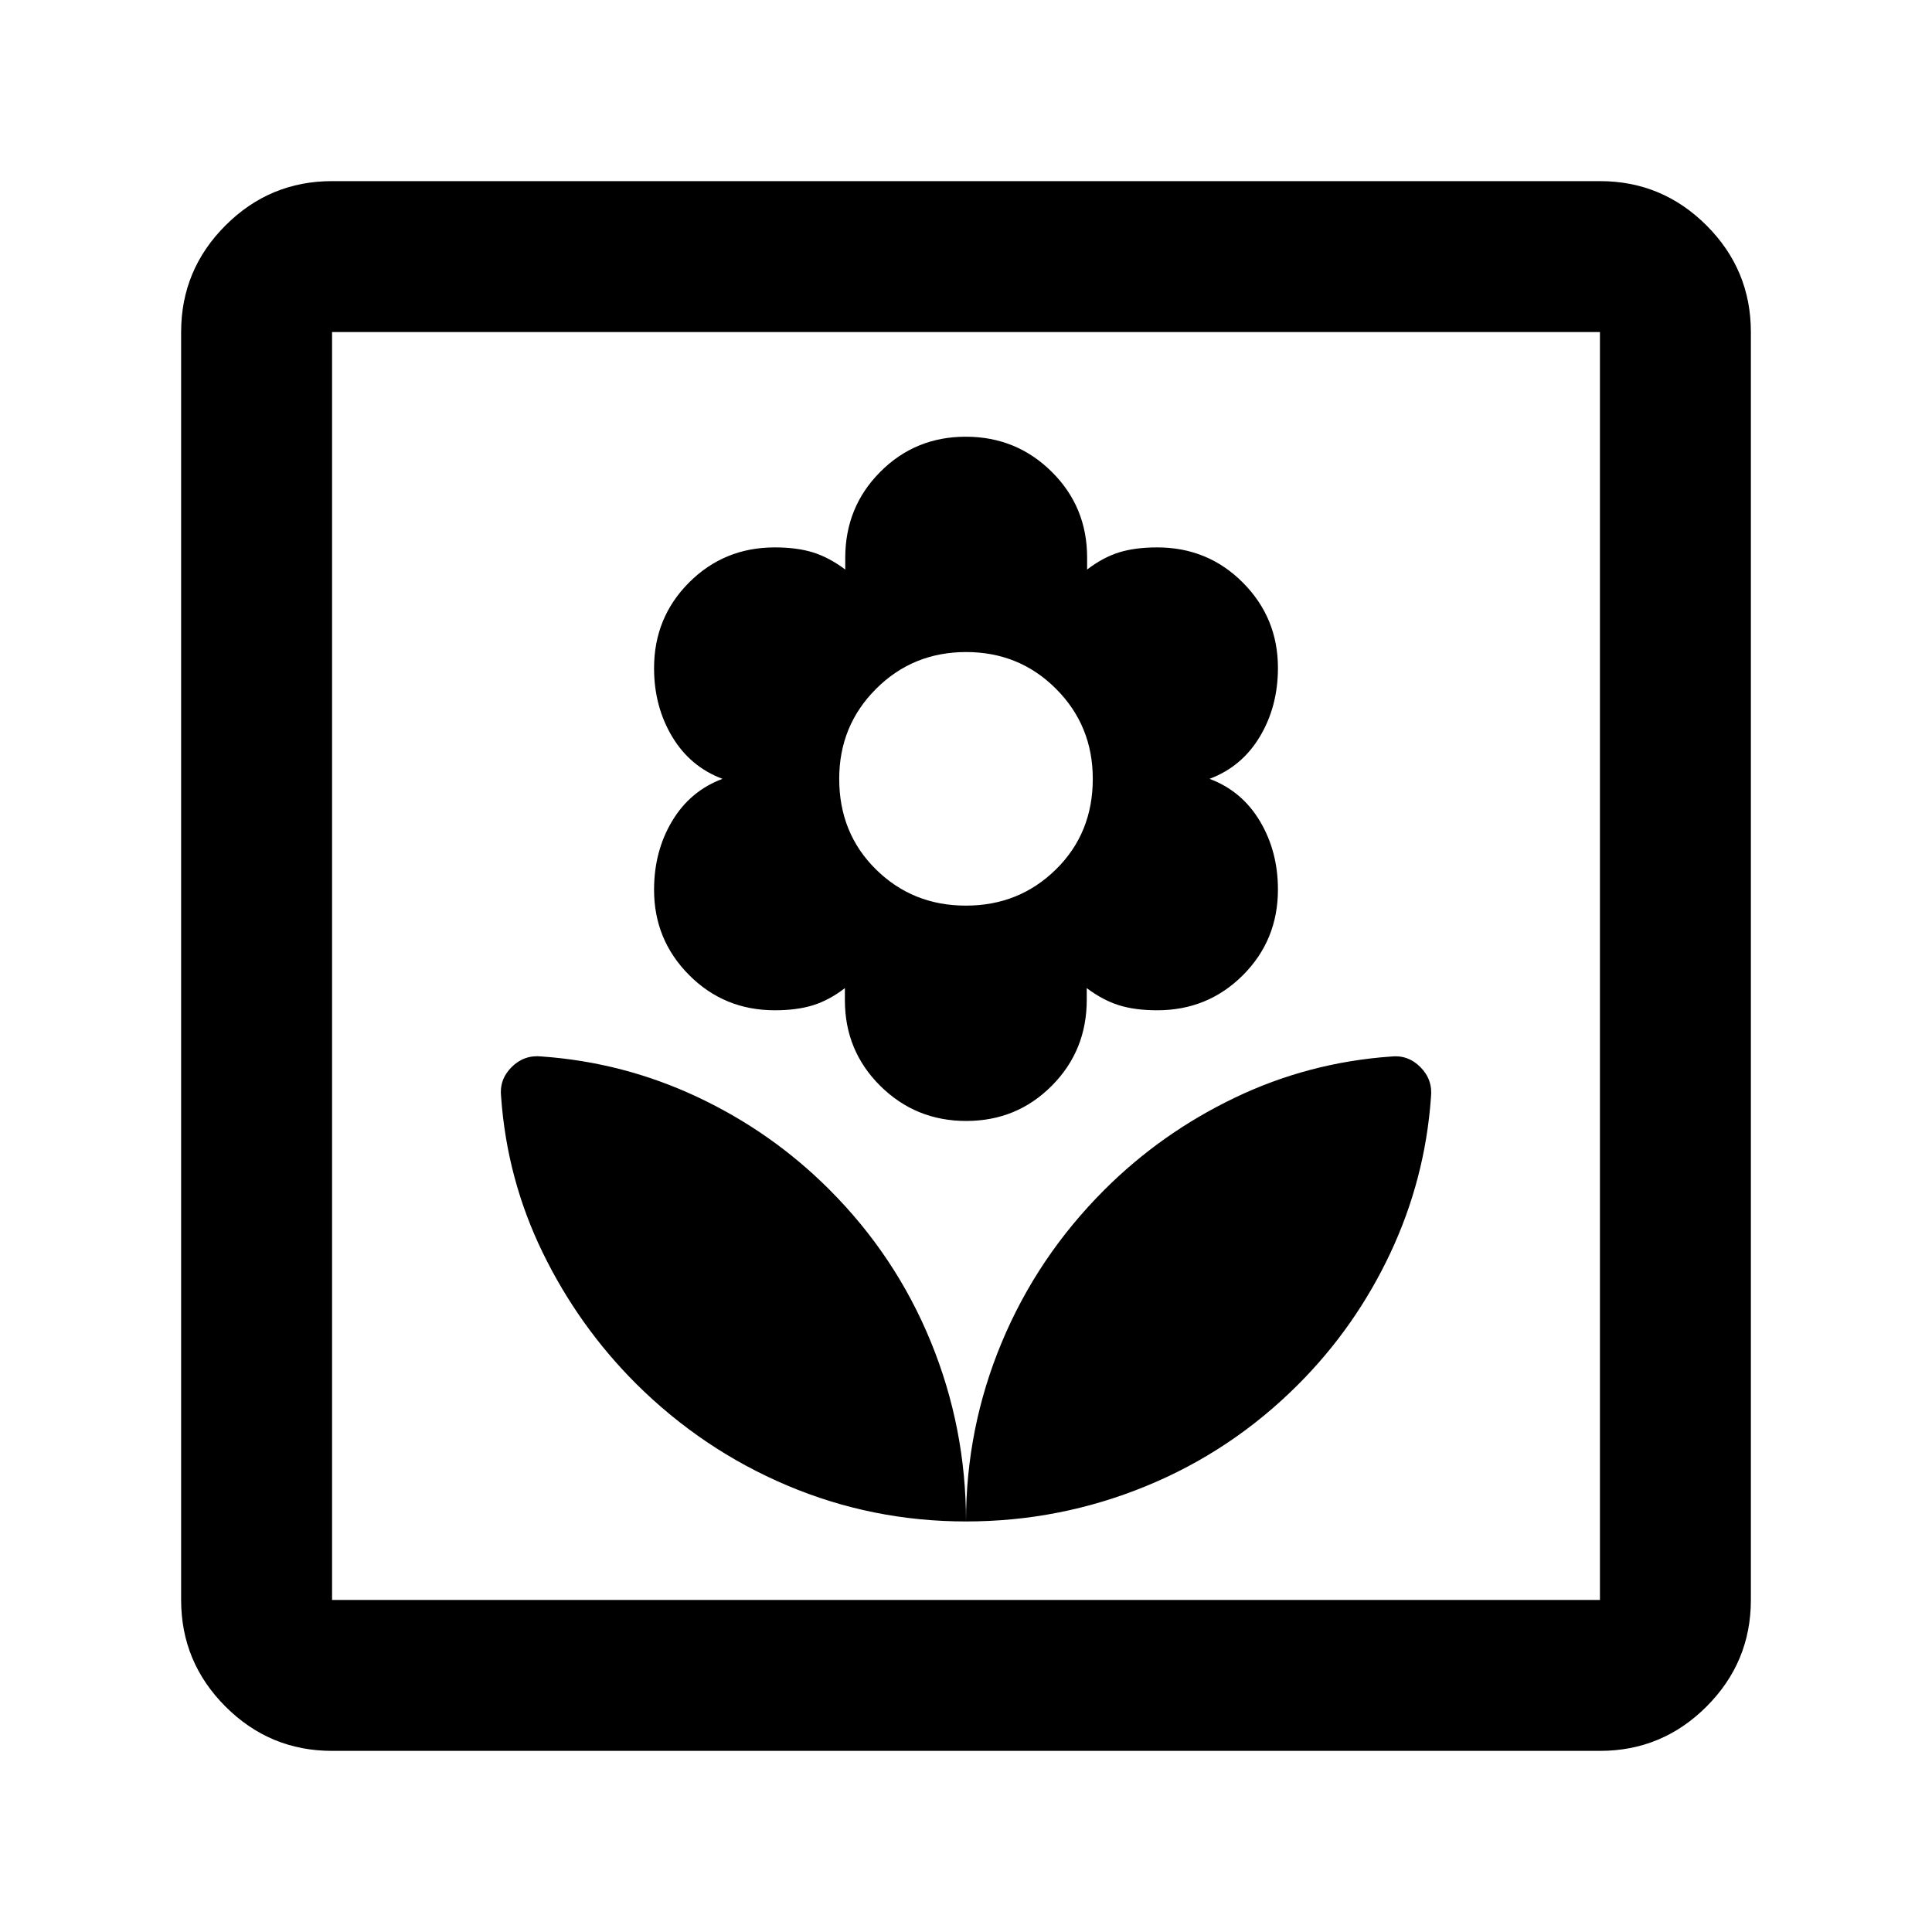 <svg xmlns="http://www.w3.org/2000/svg" height="24" viewBox="0 -960 960 960" width="24"><path d="M480-204q0-46.59-17.49-89.29Q445.03-336 412-369q-28.5-28.5-65.3-45.83-36.81-17.32-77.48-20.21-8.72-.96-14.97 5.24Q248-423.59 249-415q2.89 40.92 20.69 77.46Q287.5-301 316-272.5q32.99 32.8 75.21 50.65Q433.42-204 480-204Zm.11-199q25.12 0 42.5-17.47Q540-437.94 540-463.18V-469q8 6 16 8.5t19 2.5q25.16 0 42.58-17.42Q635-492.84 635-518q0-19-8.97-34T601-573q16.06-6 25.03-21 8.97-15 8.97-34.13 0-24.87-17.42-42.37Q600.16-688 575-688q-11 0-19 2.5t-15.82 8.5v-6q0-25.16-17.59-42.58Q505-743 479.89-743q-25.12 0-42.5 17.47Q420-708.06 420-682.82v5.82q-8-6-16-8.5t-19-2.5q-25.16 0-42.58 17.42Q325-653.16 325-628q0 19 8.97 34T359-573q-16.06 6-25.03 21-8.97 15-8.97 34.13 0 24.87 17.42 42.37Q359.84-458 385-458q11 0 19-2.5t15.82-8.5v6q0 25.16 17.59 42.58Q455-403 480.11-403Zm-.17-107q-26.44 0-44.69-18Q417-546 417-573q0-26.42 18.31-44.71Q453.61-636 480.06-636q26.44 0 44.69 18.29Q543-599.42 543-573q0 27-18.31 45-18.3 18-44.75 18Zm.06 306q46.59 0 89.29-17.49Q612-238.97 645-272q28.5-28.5 45.83-65.3 17.32-36.81 20.21-77.48.96-8.72-5.24-14.97Q699.59-436 691-435q-40.95 2.93-77.51 20.49-36.57 17.55-64.84 45.84-33.15 33.17-50.9 75.71Q480-250.41 480-204ZM165-90q-30.94 0-52.97-22.03Q90-134.06 90-165v-630q0-30.94 22.03-52.97Q134.06-870 165-870h630q30.94 0 52.97 22.03Q870-825.94 870-795v630q0 30.94-22.03 52.97Q825.94-90 795-90H165Zm0-75h630v-630H165v630Zm0 0v-630 630Z"/></svg>